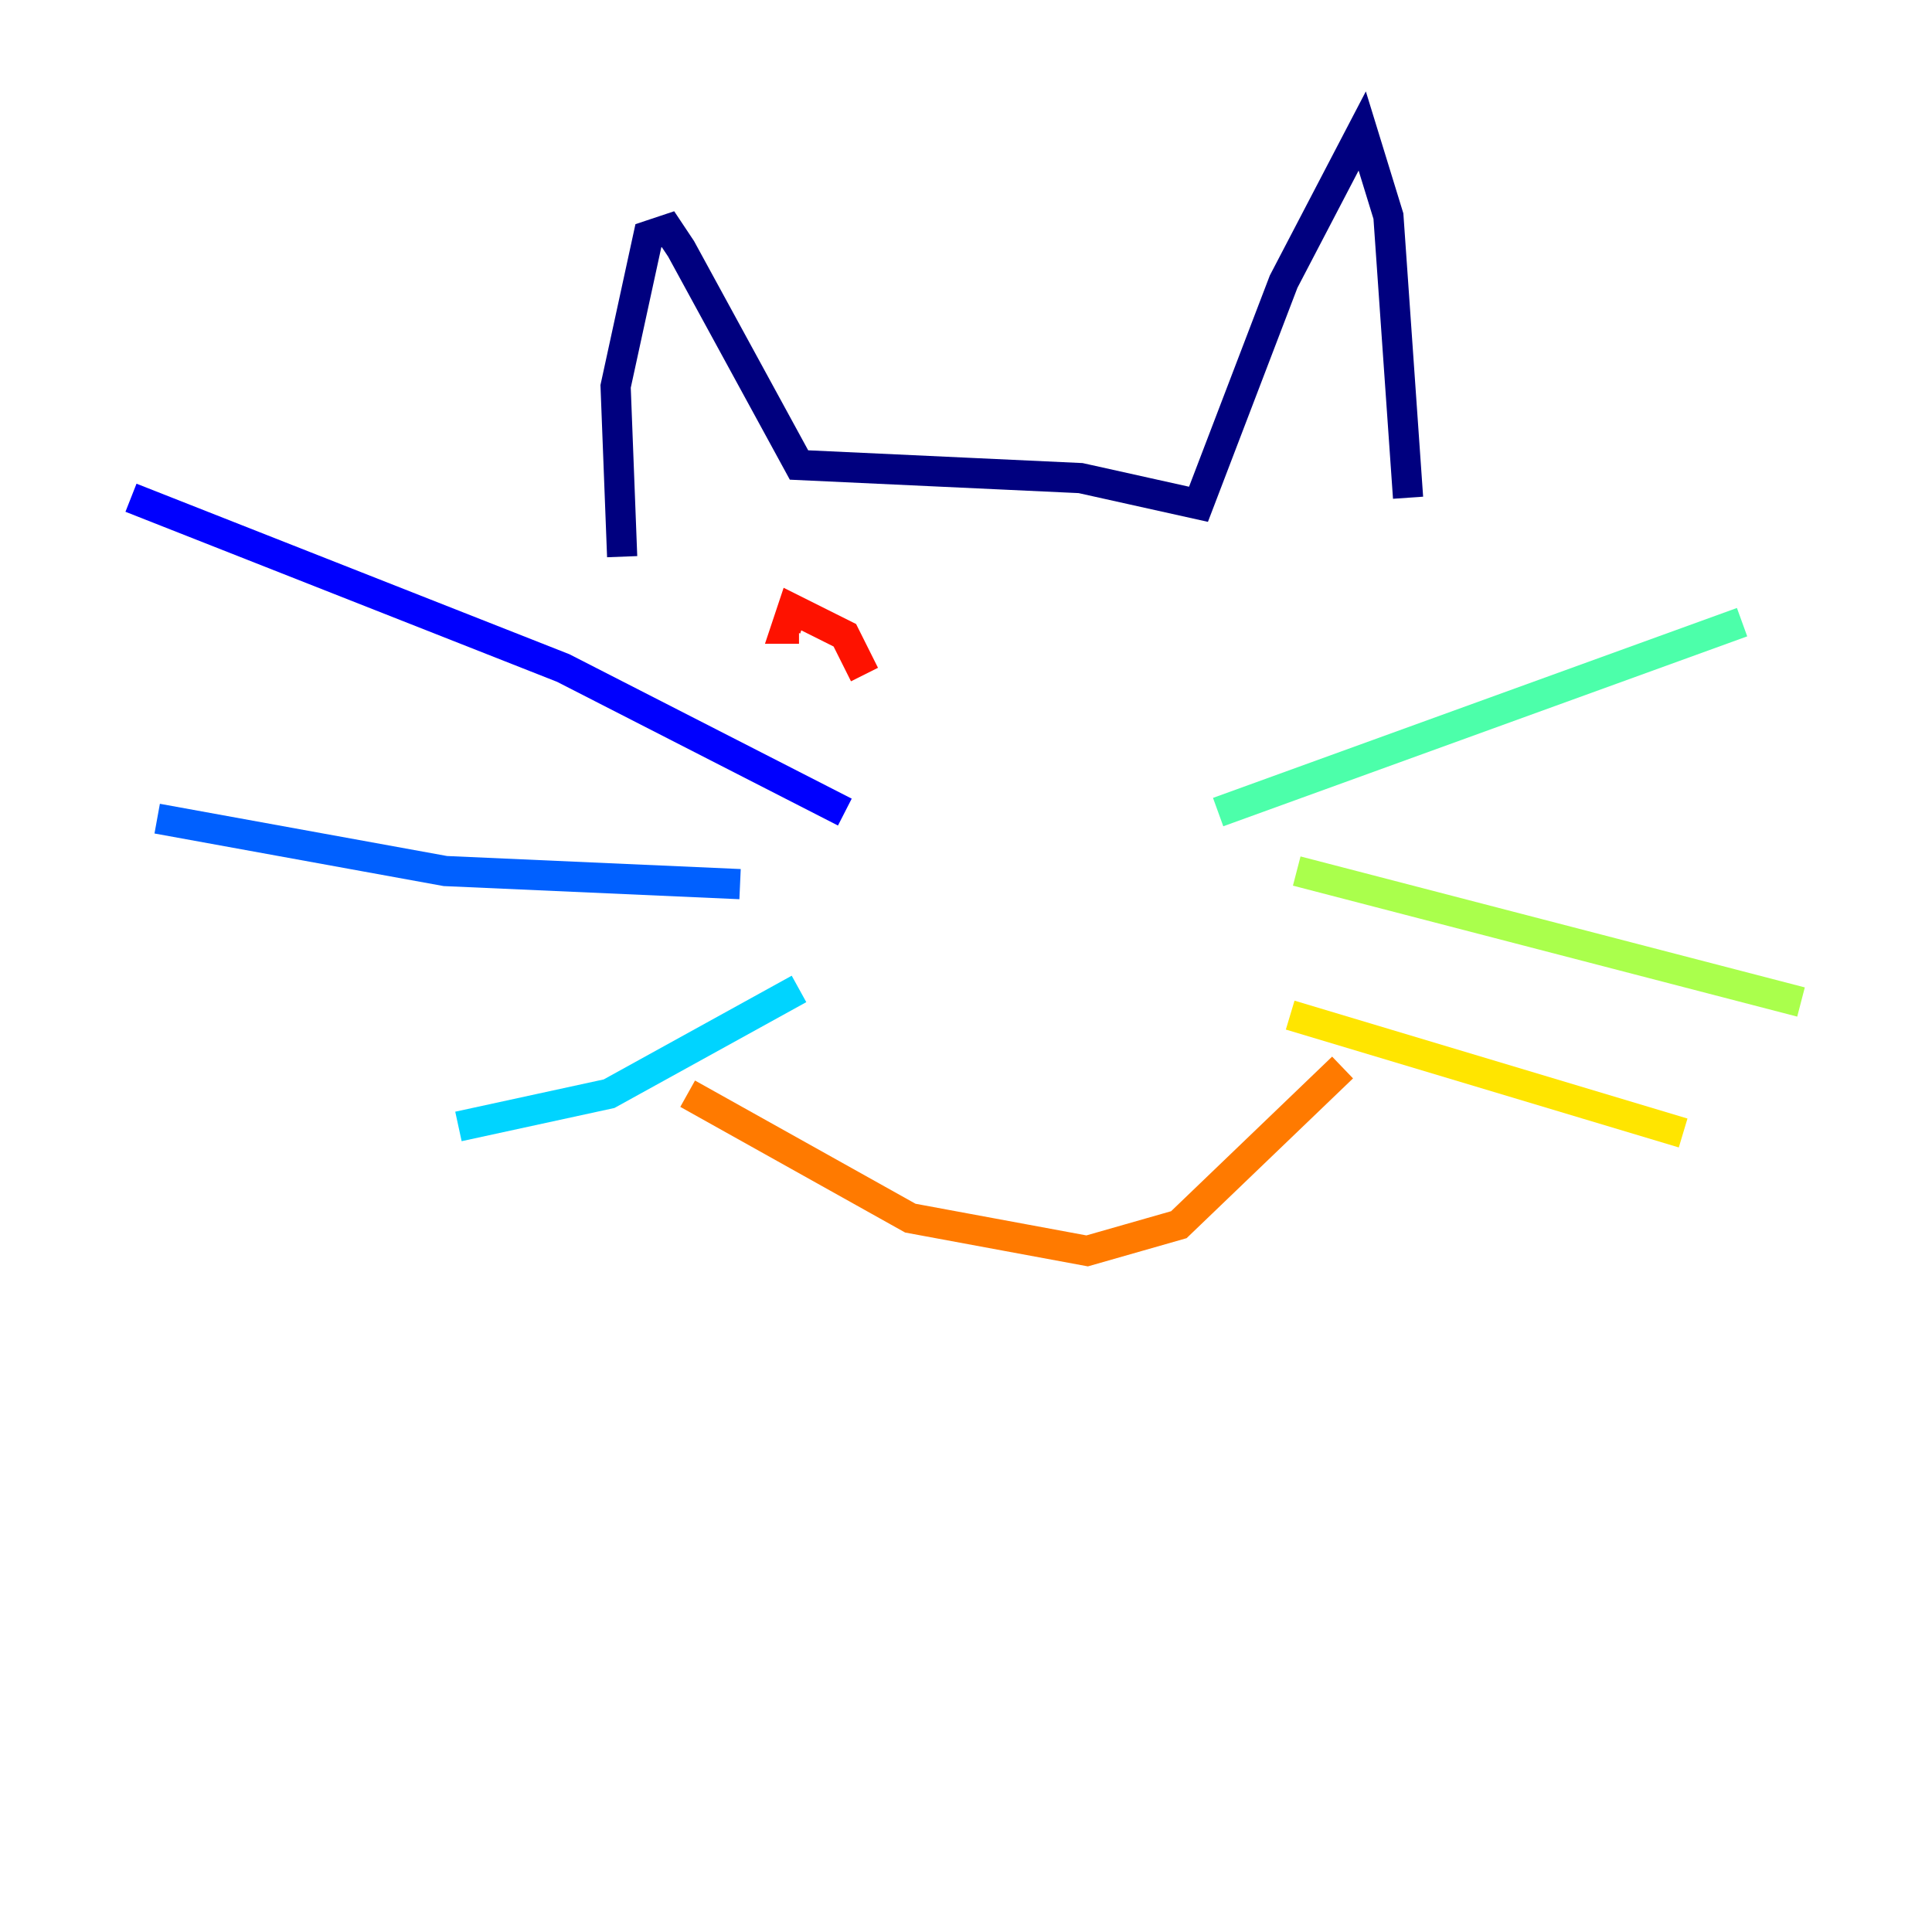 <?xml version="1.0" encoding="utf-8" ?>
<svg baseProfile="tiny" height="128" version="1.2" viewBox="0,0,128,128" width="128" xmlns="http://www.w3.org/2000/svg" xmlns:ev="http://www.w3.org/2001/xml-events" xmlns:xlink="http://www.w3.org/1999/xlink"><defs /><polyline fill="none" points="41.22,36.881 40.786,25.6 42.956,15.62 44.258,15.186 45.125,16.488 52.936,30.807 71.593,31.675 79.403,33.41 85.044,18.658 90.251,8.678 91.986,14.319 93.288,32.976" stroke="#00007f" stroke-width="2" /><polyline fill="none" points="55.973,53.803 37.315,44.258 8.678,32.976" stroke="#0000fe" stroke-width="2" /><polyline fill="none" points="49.031,58.576 29.505,57.709 10.414,54.237" stroke="#0060ff" stroke-width="2" /><polyline fill="none" points="52.936,65.519 40.352,72.461 30.373,74.63" stroke="#00d4ff" stroke-width="2" /><polyline fill="none" points="80.705,53.803 115.417,41.22" stroke="#4cffaa" stroke-width="2" /><polyline fill="none" points="85.912,57.709 119.322,66.386" stroke="#aaff4c" stroke-width="2" /><polyline fill="none" points="85.478,67.254 111.512,75.064" stroke="#ffe500" stroke-width="2" /><polyline fill="none" points="45.559,72.461 60.312,80.705 72.027,82.875 78.102,81.139 88.949,70.725" stroke="#ff7a00" stroke-width="2" /><polyline fill="none" points="57.275,44.691 55.973,42.088 52.502,40.352 52.068,41.654 52.936,41.654" stroke="#fe1200" stroke-width="2" /><polyline fill="none" points="74.197,44.258 74.197,44.258" stroke="#7f0000" stroke-width="2" /></svg>